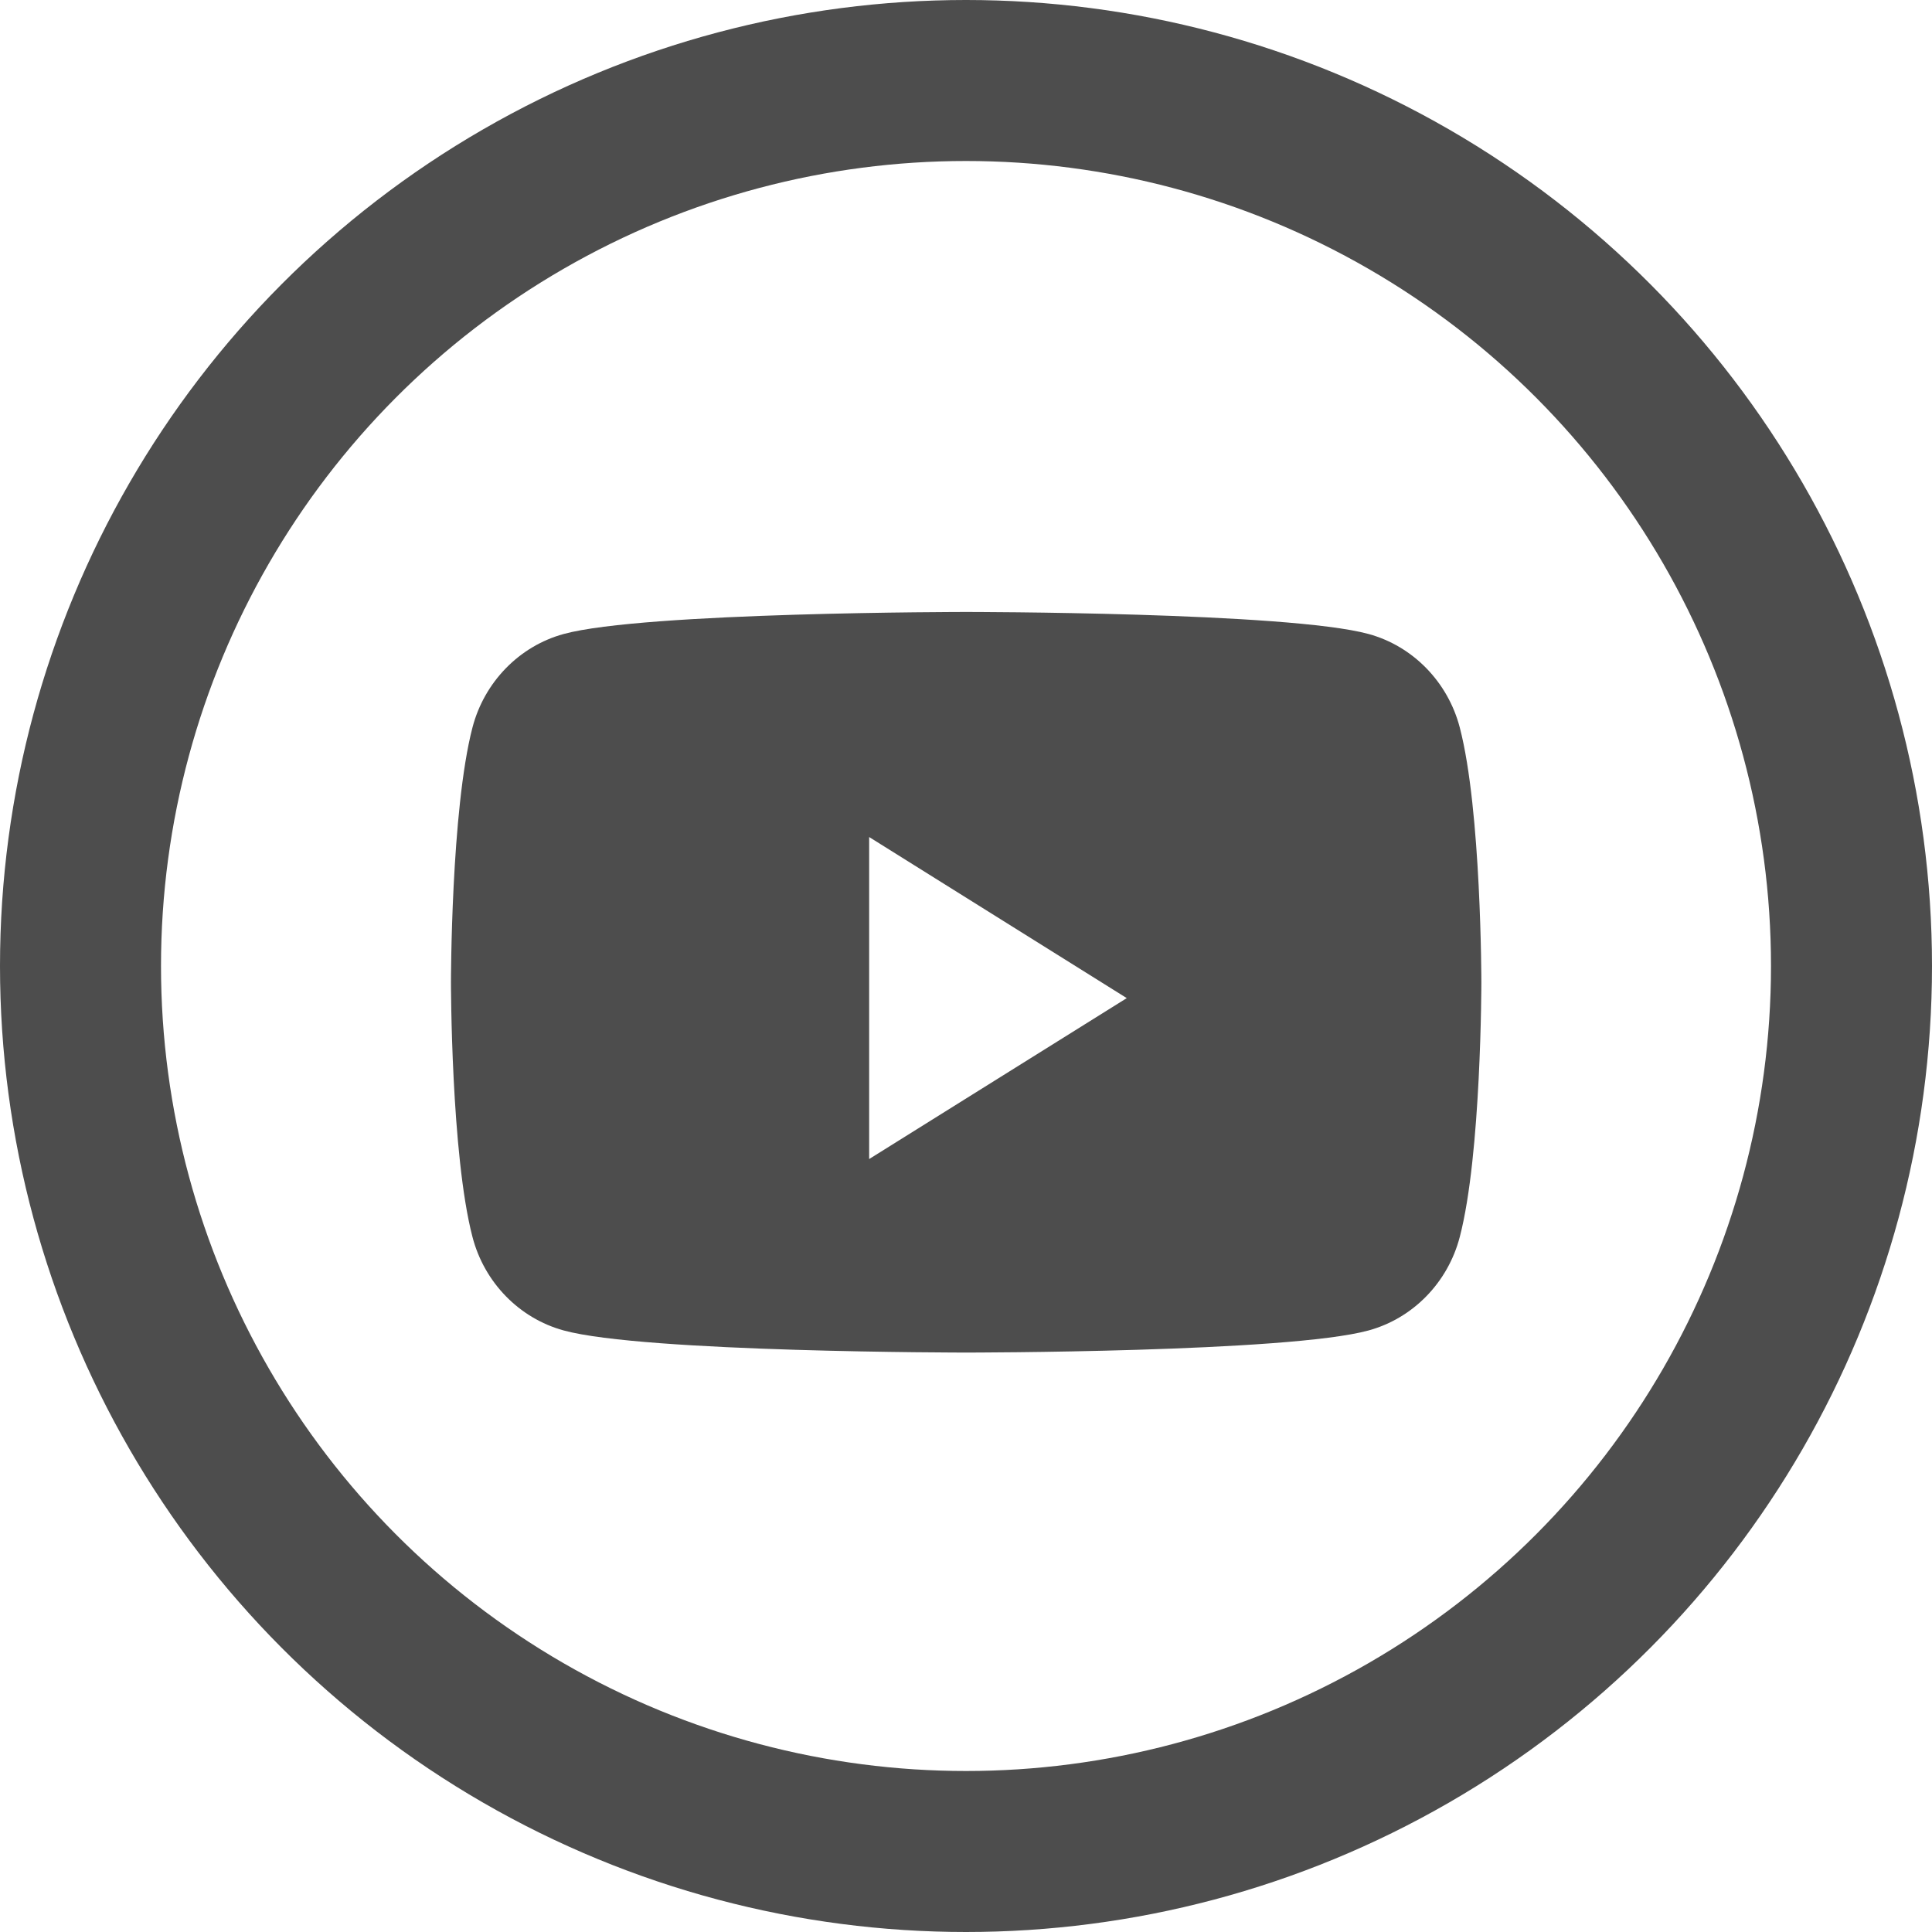 <svg width="24" height="24" viewBox="0 0 24 24" fill="none" xmlns="http://www.w3.org/2000/svg">
<circle cx="12" cy="12" r="11" stroke="#212121" stroke-opacity="0.8" stroke-width="2"/>
<path fill-rule="evenodd" clip-rule="evenodd" d="M17.002 7.876C17.553 8.027 17.987 8.473 18.134 9.038C18.402 10.063 18.402 12.202 18.402 12.202C18.402 12.202 18.402 14.34 18.134 15.365C17.987 15.931 17.553 16.376 17.002 16.527C16.004 16.802 12.002 16.802 12.002 16.802C12.002 16.802 7.999 16.802 7.001 16.527C6.45 16.376 6.016 15.931 5.869 15.365C5.602 14.34 5.602 12.202 5.602 12.202C5.602 12.202 5.602 10.063 5.869 9.038C6.016 8.473 6.45 8.027 7.001 7.876C7.999 7.602 12.002 7.602 12.002 7.602C12.002 7.602 16.004 7.602 17.002 7.876ZM10.797 10.398V14.398L13.997 12.399L10.797 10.398Z" fill="#212121" fill-opacity="0.8"/>
</svg>
